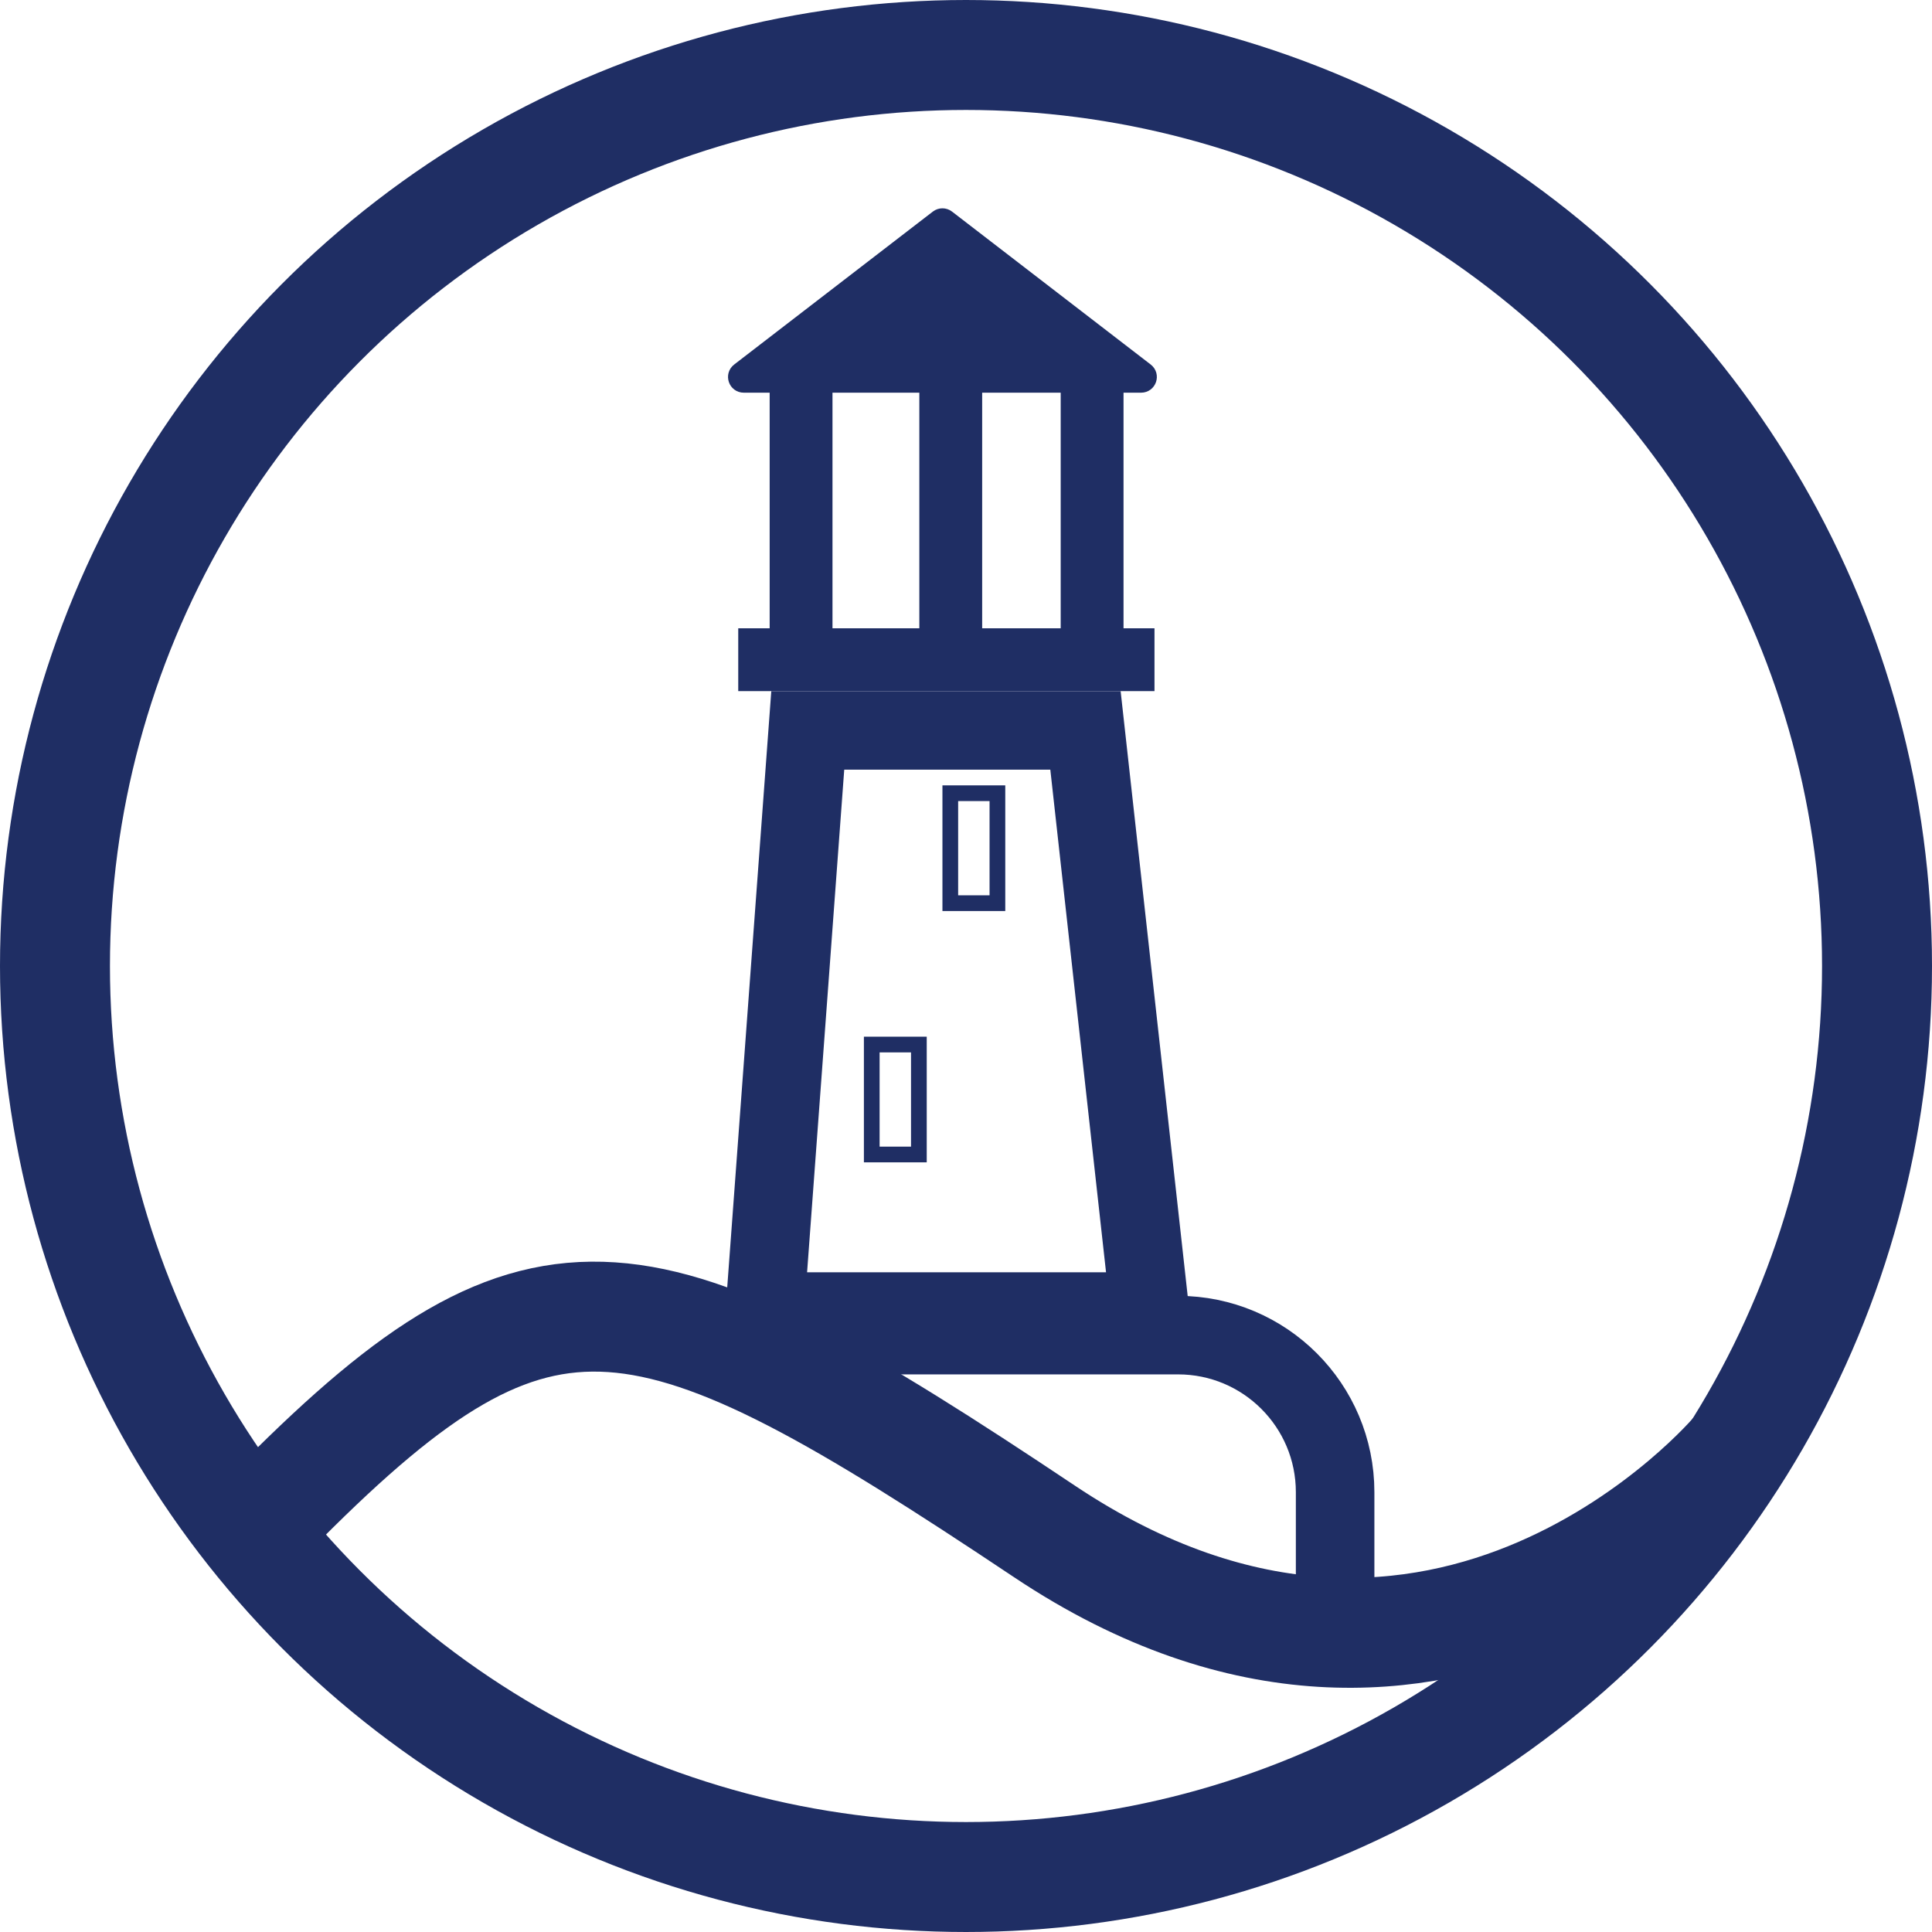 <svg width="123" height="123" viewBox="0 0 123 123" fill="none" xmlns="http://www.w3.org/2000/svg">
<path d="M85 102V95C85 89.477 80.523 85 75 85H53" stroke="#1F2E64" stroke-width="5"/>
<path d="M47 42H73.5M69.529 40V24M60.529 40V24M51 40V24" stroke="#1F2E64" stroke-width="4"/>
<circle cx="61.5" cy="61.5" r="58" stroke="#1F2E64" stroke-width="7"/>
<path d="M18 95.5C34.65 78.809 41.027 80.484 66.5 97.5C91.973 114.516 110.5 92.5 110.5 92.5" stroke="#1F2E64" stroke-width="7"/>
<path d="M69.106 46.5L73.208 83.5H48.691L51.426 46.5H69.106Z" stroke="#1F2E64" stroke-width="5"/>
<rect x="60.5" y="50.5" width="3" height="7" stroke="#1F2E64"/>
<rect x="55.5" y="66.5" width="3" height="7" stroke="#1F2E64"/>
<path d="M59.695 13.866C59.875 13.728 60.125 13.728 60.305 13.866L72.955 23.604C73.333 23.895 73.127 24.5 72.65 24.5H47.35C46.873 24.5 46.667 23.895 47.045 23.604L59.695 13.866Z" fill="#1F2E64" stroke="#1F2E64"/>
</svg>
